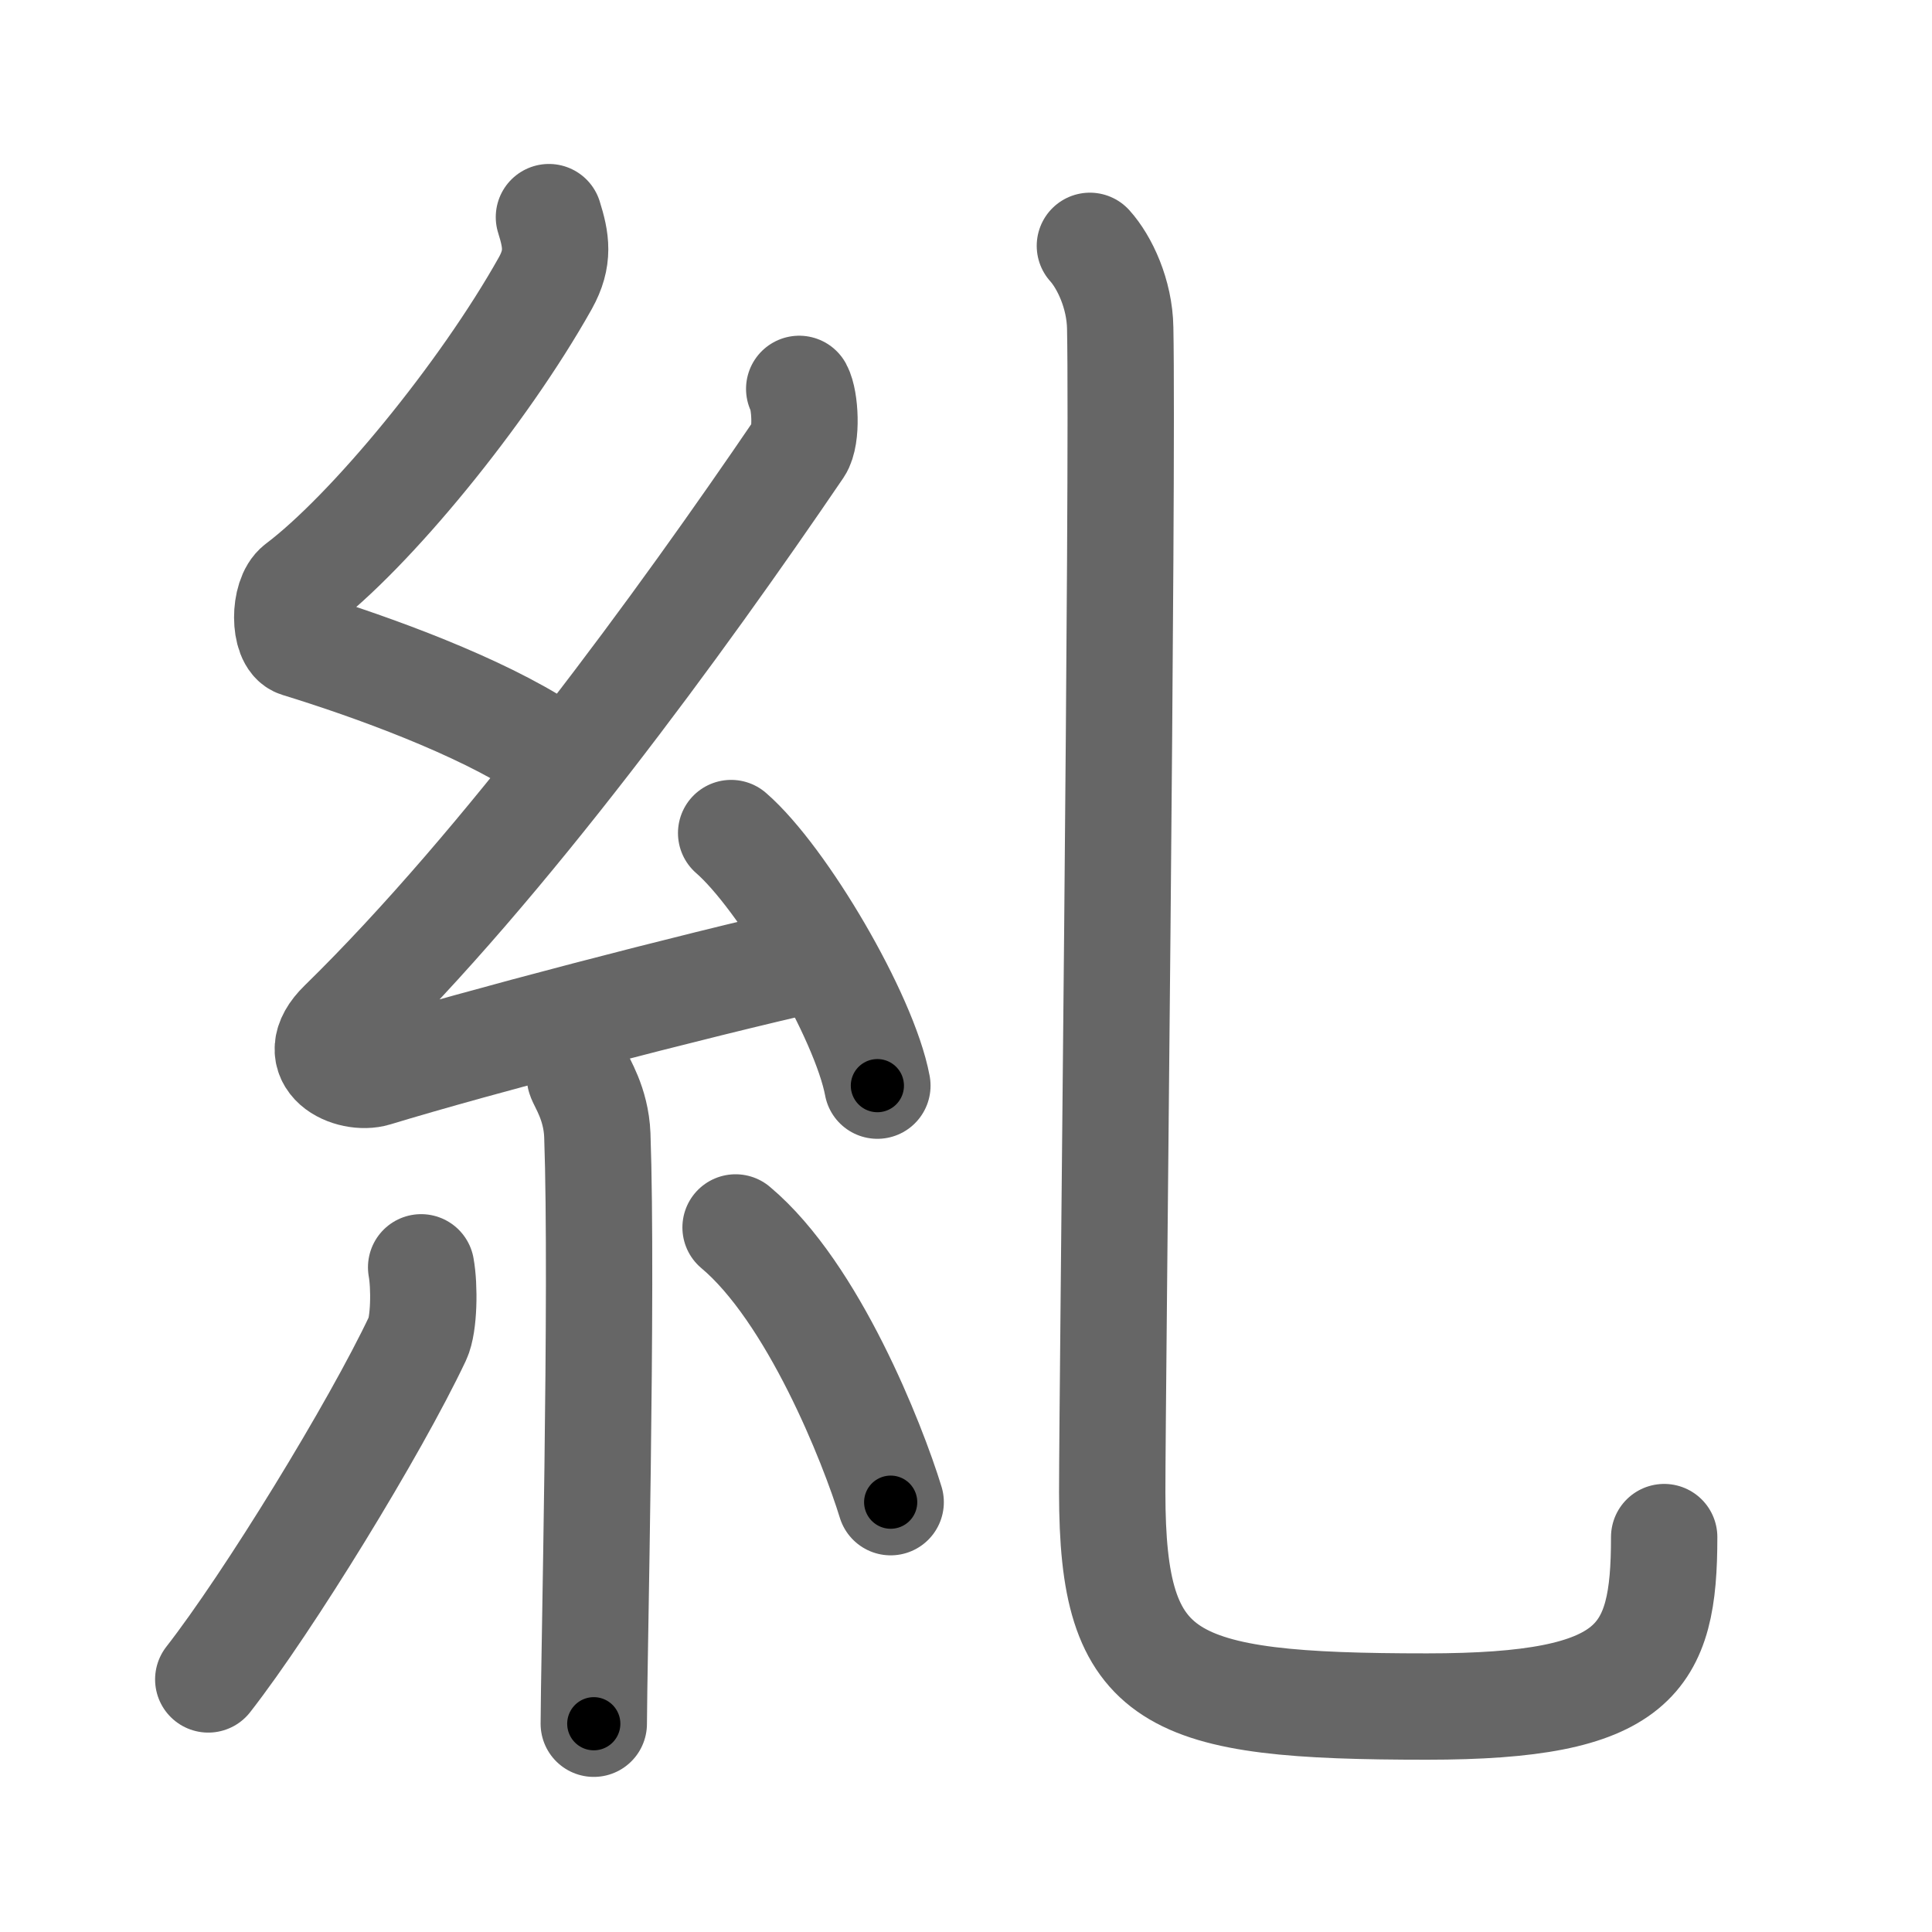 <svg xmlns="http://www.w3.org/2000/svg" width="109" height="109" viewBox="0 0 109 109" id="7cfa"><g fill="none" stroke="#666" stroke-width="6" stroke-linecap="round" stroke-linejoin="round"><g><g><path d="M30.97,12.25c0.41,1.31,0.59,2.3-0.2,3.72C27.25,22.25,20.88,30,16.82,33.06c-0.83,0.63-0.81,3.03,0,3.28c4.27,1.31,10.25,3.5,13.91,5.9" /><path d="M45.09,21.94c0.34,0.63,0.45,2.68,0,3.35c-6.68,9.82-16.64,23.5-25.81,32.46c-2.1,2.05,0.52,3.23,1.89,2.81c5.74-1.75,17.65-4.87,25.02-6.54" /><path d="M41.25,47c2.91,2.52,7.52,10.34,8.25,14.25" /><path d="M32.72,60.76c0.07,0.29,0.91,1.48,0.98,3.28c0.31,8.64-0.2,30.27-0.2,33.21" /><path d="M23.76,71.5c0.2,1.09,0.17,3.23-0.2,4.01c-2.4,5.08-8.41,14.88-11.81,19.24" /><path d="M41.5,69.25c4.38,3.67,7.73,12.18,8.75,15.5" /></g><g><path d="M61.49,13.87c0.83,0.92,1.68,2.72,1.71,4.64c0.17,8.58-0.45,59.86-0.45,65.69c0,10.74,3.09,12.08,17.76,12.08c11.87,0,13.38-2.65,13.38-9.56" /></g></g></g><g fill="none" stroke="#000" stroke-width="3" stroke-linecap="round" stroke-linejoin="round"><path d="M30.97,12.25c0.41,1.31,0.59,2.3-0.2,3.72C27.25,22.25,20.88,30,16.82,33.06c-0.83,0.63-0.81,3.03,0,3.28c4.27,1.31,10.25,3.5,13.91,5.9" stroke-dasharray="44.84" stroke-dashoffset="44.84"><animate attributeName="stroke-dashoffset" values="44.84;44.84;0" dur="0.448s" fill="freeze" begin="0s;7cfa.click" /></path><path d="M45.09,21.94c0.34,0.63,0.45,2.68,0,3.35c-6.68,9.82-16.64,23.5-25.81,32.46c-2.1,2.05,0.52,3.23,1.89,2.81c5.74-1.75,17.65-4.87,25.02-6.54" stroke-dasharray="75.92" stroke-dashoffset="75.92"><animate attributeName="stroke-dashoffset" values="75.92" fill="freeze" begin="7cfa.click" /><animate attributeName="stroke-dashoffset" values="75.92;75.92;0" keyTimes="0;0.44;1" dur="1.019s" fill="freeze" begin="0s;7cfa.click" /></path><path d="M41.25,47c2.91,2.52,7.52,10.34,8.25,14.25" stroke-dasharray="16.643" stroke-dashoffset="16.643"><animate attributeName="stroke-dashoffset" values="16.643" fill="freeze" begin="7cfa.click" /><animate attributeName="stroke-dashoffset" values="16.643;16.643;0" keyTimes="0;0.86;1" dur="1.185s" fill="freeze" begin="0s;7cfa.click" /></path><path d="M32.72,60.76c0.07,0.29,0.91,1.48,0.98,3.28c0.31,8.64-0.2,30.27-0.2,33.21" stroke-dasharray="36.667" stroke-dashoffset="36.667"><animate attributeName="stroke-dashoffset" values="36.667" fill="freeze" begin="7cfa.click" /><animate attributeName="stroke-dashoffset" values="36.667;36.667;0" keyTimes="0;0.764;1" dur="1.552s" fill="freeze" begin="0s;7cfa.click" /></path><path d="M23.76,71.5c0.2,1.09,0.17,3.23-0.2,4.01c-2.4,5.08-8.41,14.88-11.81,19.24" stroke-dasharray="26.658" stroke-dashoffset="26.658"><animate attributeName="stroke-dashoffset" values="26.658" fill="freeze" begin="7cfa.click" /><animate attributeName="stroke-dashoffset" values="26.658;26.658;0" keyTimes="0;0.853;1" dur="1.819s" fill="freeze" begin="0s;7cfa.click" /></path><path d="M41.5,69.25c4.38,3.67,7.73,12.18,8.75,15.5" stroke-dasharray="17.99" stroke-dashoffset="17.99"><animate attributeName="stroke-dashoffset" values="17.99" fill="freeze" begin="7cfa.click" /><animate attributeName="stroke-dashoffset" values="17.99;17.99;0" keyTimes="0;0.91;1" dur="1.999s" fill="freeze" begin="0s;7cfa.click" /></path><path d="M61.49,13.87c0.83,0.92,1.68,2.72,1.71,4.64c0.17,8.58-0.45,59.86-0.45,65.69c0,10.74,3.09,12.08,17.76,12.08c11.87,0,13.38-2.65,13.38-9.56" stroke-dasharray="116.037" stroke-dashoffset="116.037"><animate attributeName="stroke-dashoffset" values="116.037" fill="freeze" begin="7cfa.click" /><animate attributeName="stroke-dashoffset" values="116.037;116.037;0" keyTimes="0;0.696;1" dur="2.871s" fill="freeze" begin="0s;7cfa.click" /></path></g></svg>